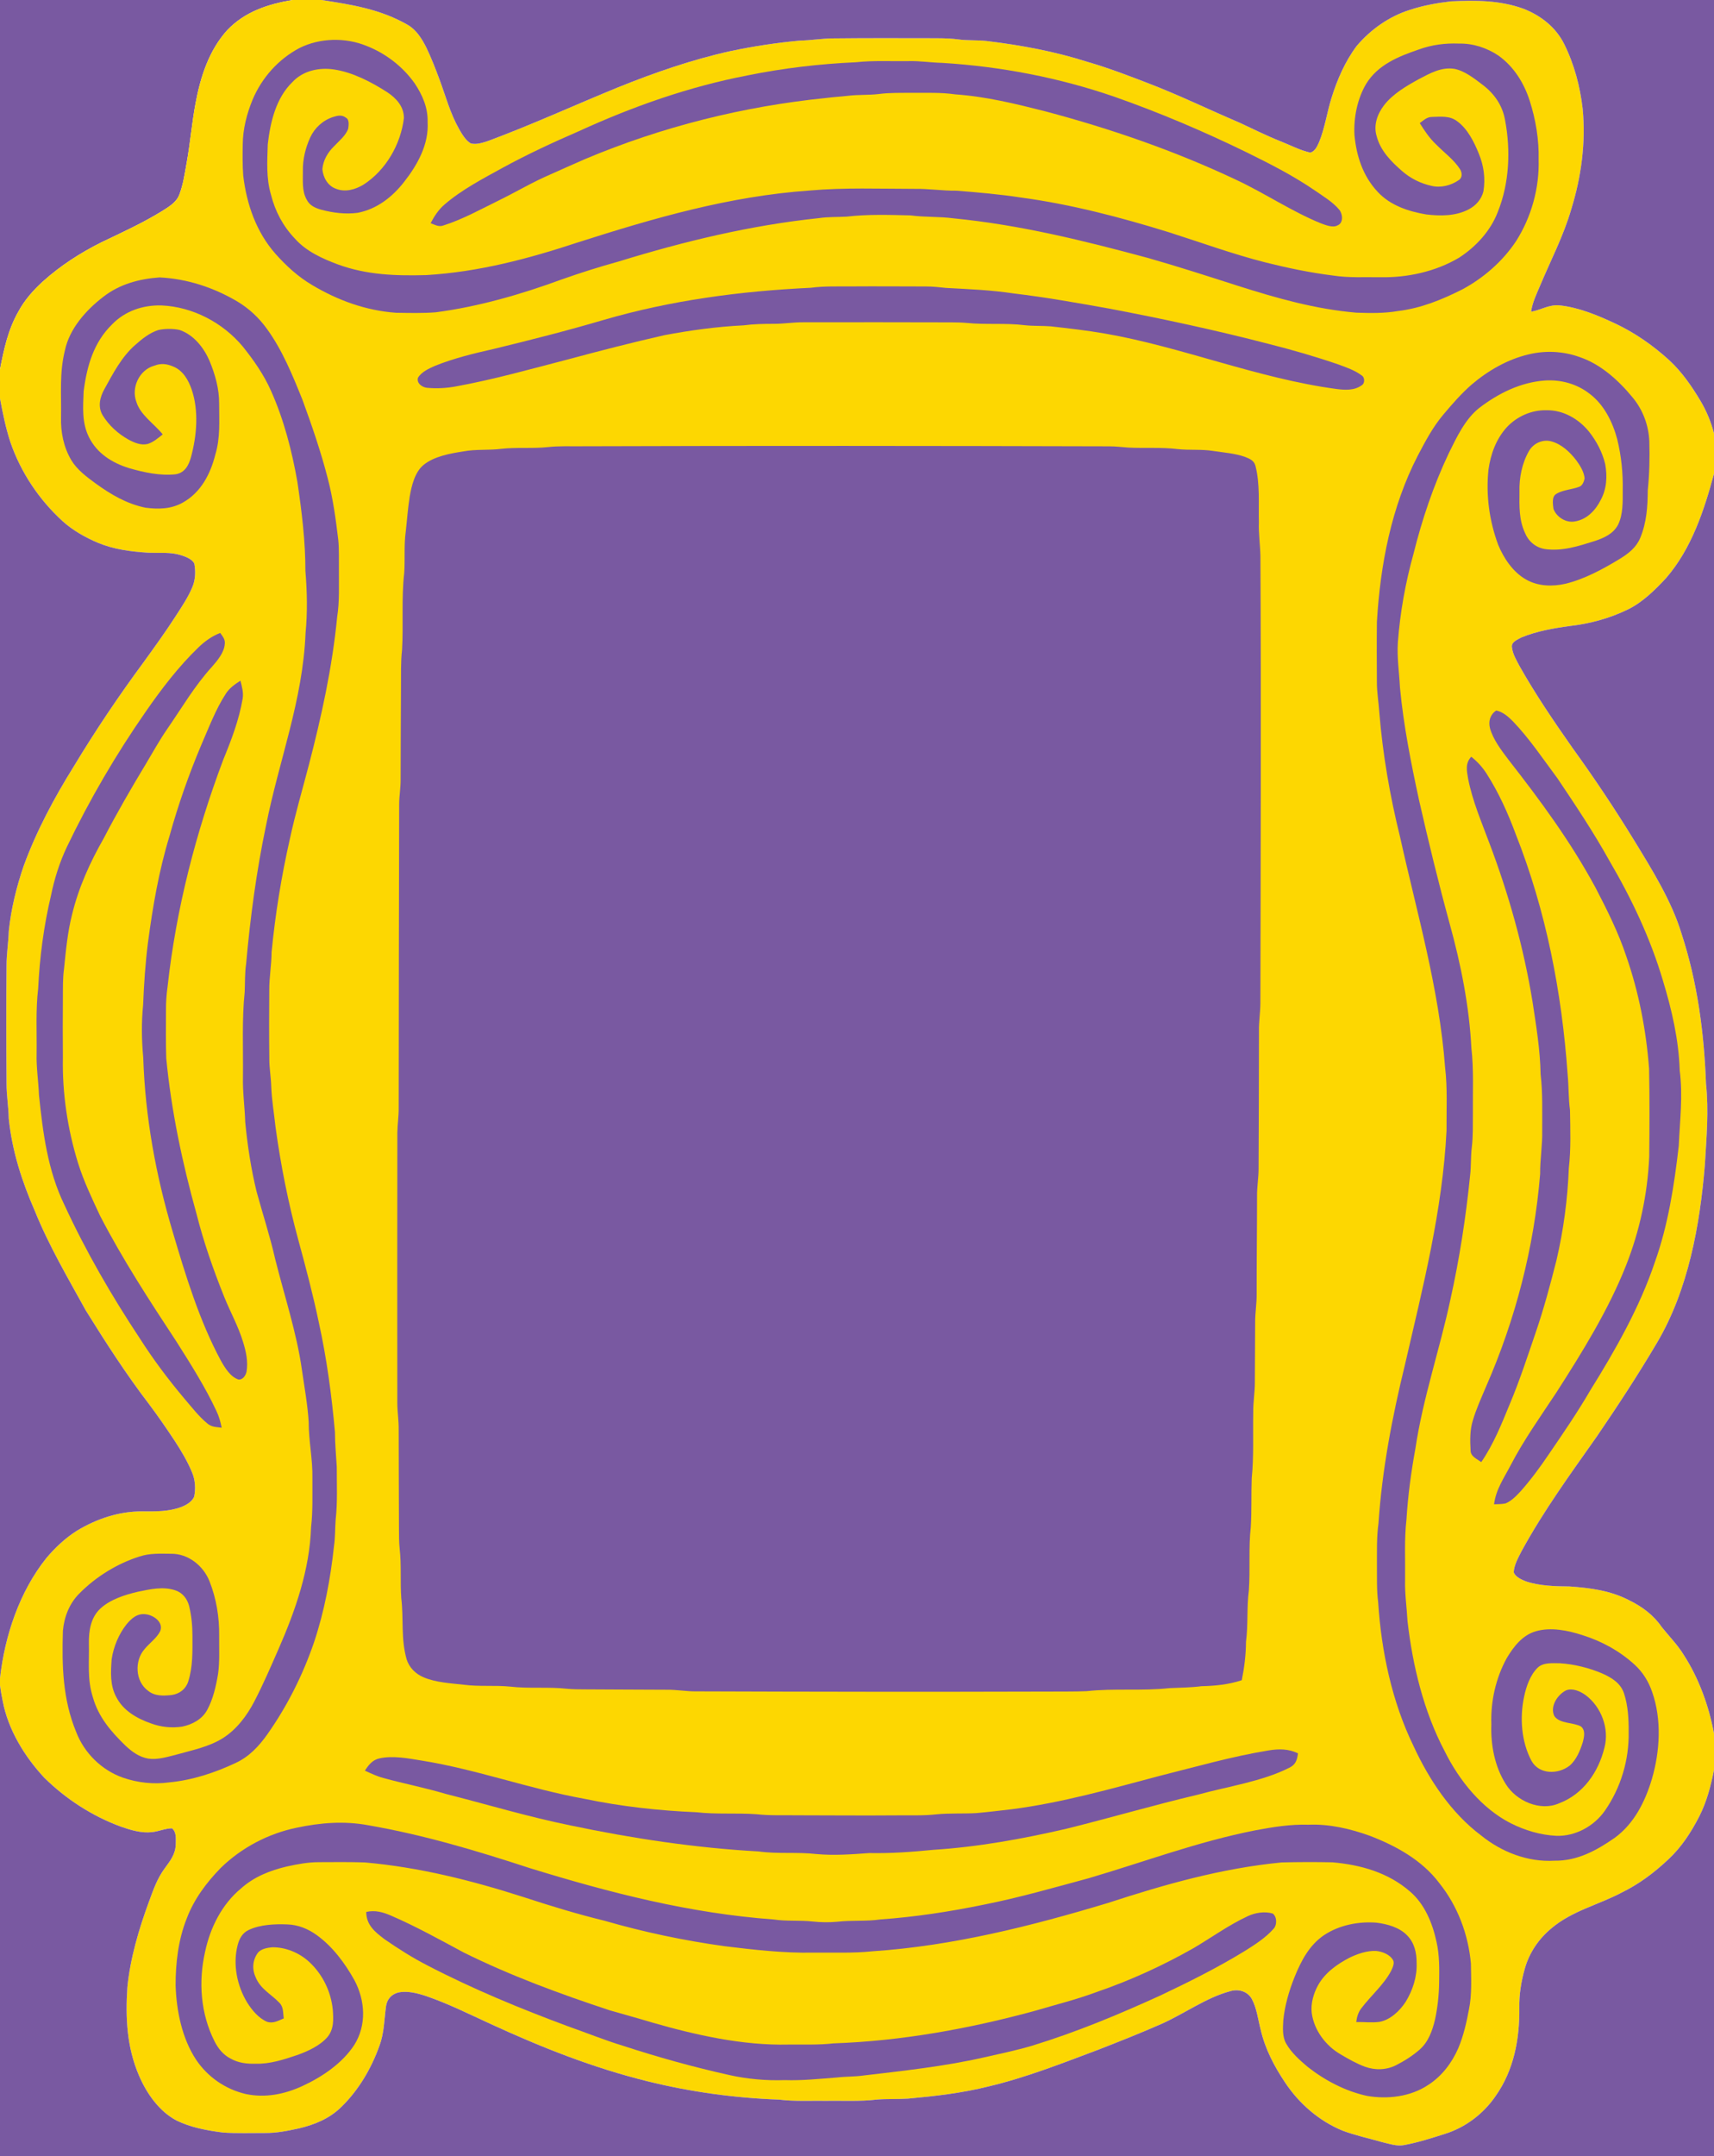 <?xml version="1.0" encoding="UTF-8" standalone="no"?>
<!DOCTYPE svg PUBLIC "-//W3C//DTD SVG 1.1//EN" "http://www.w3.org/Graphics/SVG/1.1/DTD/svg11.dtd">
<svg xmlns="http://www.w3.org/2000/svg" version="1.1" viewBox="0 0 913 1148" width="913.0pt" height="1148.0pt">
<path d="M 0.00 0.00 L 155.78 0.00 C 142.66 2.24 130.48 6.18 121.05 16.05 C 111.26 26.90 106.76 41.02 104.14 55.13 C 102.21 65.55 101.32 76.11 99.46 86.55 C 98.43 92.21 97.61 98.22 95.53 103.61 C 93.96 107.79 89.92 110.10 86.35 112.37 C 75.97 118.76 64.97 123.78 54.00 129.02 C 42.86 134.58 32.11 141.50 22.85 149.85 C 17.72 154.54 13.12 159.69 9.81 165.85 C 4.29 175.54 2.11 185.83 0.00 196.66 L 0.00 0.00 Z" fill="#7959A1" />
<path d="M 155.78 0.00 L 171.28 0.00 C 187.53 2.50 202.72 4.90 217.22 13.25 C 221.91 16.00 224.74 20.67 227.14 25.40 C 229.78 30.90 231.99 36.62 234.12 42.34 C 237.52 51.49 239.77 60.30 244.64 68.87 C 246.17 71.50 248.05 74.76 250.75 76.33 C 253.75 77.13 257.16 75.98 260.01 75.04 C 283.54 66.32 306.22 55.87 329.41 46.42 C 348.90 38.58 368.61 31.74 389.15 27.19 C 401.28 24.64 413.56 22.77 425.90 21.64 C 431.97 21.50 437.93 20.44 444.00 20.44 C 460.33 20.26 476.66 20.31 493.00 20.33 C 498.81 20.39 504.35 20.19 510.08 20.93 C 515.40 21.70 520.72 21.24 526.05 21.89 C 544.00 24.07 561.85 27.38 579.11 32.89 C 590.18 36.08 600.91 40.20 611.66 44.33 C 628.26 50.70 643.96 58.37 660.29 65.32 C 667.46 68.64 674.51 72.19 681.86 75.12 C 687.17 77.18 692.45 80.04 698.02 81.25 C 700.62 80.36 701.60 77.93 702.65 75.62 C 705.69 68.23 706.83 59.89 709.23 52.22 C 712.24 42.46 716.51 32.67 722.66 24.47 C 730.13 15.65 740.11 8.61 751.21 5.18 C 758.21 2.88 765.65 1.56 772.96 0.71 C 786.21 0.12 798.75 0.08 811.41 4.61 C 820.64 8.19 828.72 14.43 833.19 23.42 C 838.53 34.14 841.70 46.08 843.05 57.96 C 844.76 75.91 842.35 93.85 837.08 111.04 C 832.86 125.64 826.13 138.30 820.28 152.28 C 818.43 156.63 816.20 161.27 815.58 165.96 C 821.07 164.96 825.29 161.94 831.01 162.61 C 841.04 163.69 851.16 167.92 860.24 172.17 C 870.86 177.16 880.55 183.91 889.20 191.81 C 895.92 198.03 901.03 205.46 905.72 213.27 C 908.96 218.70 911.43 224.57 913.00 230.71 L 913.00 252.26 C 907.70 271.84 901.06 291.98 887.61 307.61 C 881.70 314.00 874.97 320.68 867.06 324.51 C 857.35 329.24 846.90 332.05 836.19 333.29 C 827.51 334.46 818.52 336.03 810.39 339.39 C 808.25 340.61 804.73 341.79 805.42 344.89 C 805.82 348.27 807.84 351.59 809.40 354.58 C 817.91 369.69 827.75 384.11 837.71 398.30 C 849.26 414.27 860.22 430.67 870.52 447.49 C 880.00 462.99 890.48 479.74 895.75 497.18 C 904.22 523.11 907.72 549.81 908.75 576.98 C 910.28 591.56 909.00 605.57 908.14 620.10 C 905.54 652.24 899.26 686.85 882.60 714.93 C 872.56 731.93 861.68 748.51 850.55 764.82 C 836.38 784.93 822.30 804.21 810.45 825.89 C 808.75 829.28 806.51 833.17 806.32 837.02 C 807.06 839.45 810.54 841.00 812.75 841.87 C 819.99 844.33 828.43 844.54 835.99 844.60 C 847.31 845.40 858.06 846.80 868.23 852.17 C 874.90 855.50 880.88 859.93 885.11 866.15 C 889.09 871.13 893.57 875.62 896.92 881.09 C 905.00 893.60 910.25 908.23 913.00 922.82 L 913.00 942.36 C 911.28 950.98 909.12 959.23 905.12 967.10 C 900.78 975.51 895.75 983.30 888.80 989.80 C 881.35 996.83 873.17 1003.02 863.93 1007.53 C 851.59 1014.08 837.41 1017.30 826.56 1026.48 C 819.76 1032.06 814.69 1039.44 812.27 1047.92 C 810.31 1054.76 809.17 1061.82 809.30 1068.95 C 809.50 1085.57 806.42 1102.11 796.67 1115.90 C 790.25 1125.33 780.57 1132.68 769.64 1136.06 C 762.45 1138.35 755.15 1140.71 747.70 1142.05 C 743.89 1142.74 739.57 1141.22 735.85 1140.35 C 728.94 1138.36 721.81 1136.86 715.09 1134.31 C 702.67 1129.22 691.95 1119.89 684.55 1108.74 C 678.73 1100.10 673.86 1090.74 671.51 1080.53 C 670.12 1075.22 669.42 1068.99 666.77 1064.17 C 664.47 1060.09 659.59 1058.76 655.26 1060.11 C 642.51 1063.48 630.62 1072.23 618.56 1077.56 C 607.56 1082.39 596.37 1086.83 585.18 1091.19 C 566.11 1098.34 546.51 1106.09 526.70 1110.77 C 512.48 1114.34 498.35 1115.93 483.80 1117.27 C 478.25 1117.65 472.55 1117.32 467.00 1117.79 C 458.13 1118.85 448.95 1118.33 440.00 1118.45 C 431.70 1118.35 423.17 1118.81 414.97 1117.81 C 391.39 1116.95 367.84 1113.73 344.93 1108.06 C 315.88 1100.89 288.53 1090.05 261.41 1077.57 C 249.97 1072.36 239.14 1066.87 227.18 1062.75 C 222.34 1061.15 217.17 1059.76 212.06 1060.80 C 208.38 1061.82 206.17 1064.40 205.62 1068.15 C 204.65 1075.31 204.68 1082.25 202.12 1089.13 C 197.83 1101.20 191.00 1112.82 181.76 1121.77 C 175.50 1127.94 167.63 1131.14 159.20 1133.14 C 153.11 1134.48 147.19 1135.65 140.94 1135.59 C 133.57 1135.56 126.15 1135.86 118.80 1135.34 C 110.48 1134.30 101.63 1132.68 94.05 1128.95 C 84.75 1124.07 78.06 1114.45 74.02 1104.98 C 67.52 1089.83 66.77 1074.19 67.84 1057.95 C 69.39 1042.47 73.99 1026.94 79.36 1012.37 C 81.67 1006.10 83.70 1000.14 87.72 994.70 C 90.67 990.67 93.50 987.12 93.61 981.85 C 93.60 978.93 94.13 975.48 91.62 973.38 C 88.08 973.41 84.58 975.02 81.04 975.40 C 75.42 976.05 69.75 974.35 64.48 972.53 C 49.19 966.92 35.16 957.85 23.57 946.43 C 13.09 935.18 4.30 920.85 1.43 905.60 C 0.85 902.85 0.38 900.09 0.00 897.31 L 0.00 893.51 C 2.52 870.89 10.33 847.47 24.66 829.52 C 29.30 824.02 34.68 818.95 40.75 815.06 C 51.45 808.57 63.41 804.54 76.02 804.62 C 83.19 804.68 89.84 804.80 96.69 802.25 C 99.32 801.21 102.21 799.51 103.42 796.83 C 104.25 792.70 104.03 788.10 102.41 784.17 C 100.00 778.20 96.60 772.53 93.09 767.14 C 88.71 760.53 84.24 754.01 79.47 747.66 C 67.24 731.70 56.30 714.71 45.69 697.64 C 36.01 680.11 26.02 663.16 18.49 644.54 C 11.62 628.84 6.44 612.70 4.66 595.59 C 4.55 589.30 3.46 583.12 3.48 576.84 C 3.33 555.92 3.29 534.99 3.48 514.07 C 3.46 507.90 4.48 501.84 4.67 495.68 C 5.90 483.89 8.76 472.22 12.60 461.02 C 19.38 442.48 28.88 424.74 39.31 408.01 C 50.85 388.89 63.32 370.37 76.59 352.41 C 82.35 344.44 88.14 336.43 93.47 328.18 C 96.65 323.23 100.12 318.15 102.39 312.72 C 104.11 308.79 104.27 304.16 103.49 299.99 C 102.28 297.68 99.03 296.42 96.67 295.67 C 90.71 293.77 85.09 294.51 78.96 294.26 C 69.81 293.66 60.94 292.59 52.39 289.08 C 45.60 286.23 38.88 282.47 33.39 277.52 C 20.81 266.04 11.10 251.56 5.54 235.44 C 3.06 227.87 1.45 219.98 0.00 212.16 L 0.00 196.66 C 2.11 185.83 4.29 175.54 9.81 165.85 C 13.12 159.69 17.72 154.54 22.85 149.85 C 32.11 141.50 42.86 134.58 54.00 129.02 C 64.97 123.78 75.97 118.76 86.35 112.37 C 89.92 110.10 93.96 107.79 95.53 103.61 C 97.61 98.22 98.43 92.21 99.46 86.55 C 101.32 76.11 102.21 65.55 104.14 55.13 C 106.76 41.02 111.26 26.90 121.05 16.05 C 130.48 6.18 142.66 2.24 155.78 0.00 Z" fill="#fdd701" />
<path d="M 171.28 0.00 L 913.00 0.00 L 913.00 230.71 C 911.43 224.57 908.96 218.70 905.72 213.27 C 901.03 205.46 895.92 198.03 889.20 191.81 C 880.55 183.91 870.86 177.16 860.24 172.17 C 851.16 167.92 841.04 163.69 831.01 162.61 C 825.29 161.94 821.07 164.96 815.58 165.96 C 816.20 161.27 818.43 156.63 820.28 152.28 C 826.13 138.30 832.86 125.64 837.08 111.04 C 842.35 93.85 844.76 75.91 843.05 57.96 C 841.70 46.08 838.53 34.14 833.19 23.42 C 828.72 14.43 820.64 8.19 811.41 4.61 C 798.75 0.08 786.21 0.12 772.96 0.71 C 765.65 1.56 758.21 2.88 751.21 5.18 C 740.11 8.61 730.13 15.65 722.66 24.47 C 716.51 32.67 712.24 42.46 709.23 52.22 C 706.83 59.89 705.69 68.23 702.65 75.62 C 701.60 77.93 700.62 80.36 698.02 81.25 C 692.45 80.04 687.17 77.18 681.86 75.12 C 674.51 72.19 667.46 68.64 660.29 65.32 C 643.96 58.37 628.26 50.70 611.66 44.33 C 600.91 40.20 590.18 36.08 579.11 32.89 C 561.85 27.38 544.00 24.07 526.05 21.89 C 520.72 21.24 515.40 21.70 510.08 20.93 C 504.35 20.19 498.81 20.39 493.00 20.33 C 476.66 20.31 460.33 20.26 444.00 20.44 C 437.93 20.44 431.97 21.50 425.90 21.64 C 413.56 22.77 401.28 24.64 389.15 27.19 C 368.61 31.74 348.90 38.58 329.41 46.42 C 306.22 55.87 283.54 66.32 260.01 75.04 C 257.16 75.98 253.75 77.13 250.75 76.33 C 248.05 74.76 246.17 71.50 244.64 68.87 C 239.77 60.30 237.52 51.49 234.12 42.34 C 231.99 36.62 229.78 30.90 227.14 25.40 C 224.74 20.67 221.91 16.00 217.22 13.25 C 202.72 4.90 187.53 2.50 171.28 0.00 Z" fill="#7959A1" />
<path d="M 195.15 24.40 C 205.39 28.38 214.52 35.39 220.88 44.37 C 225.03 50.56 227.99 57.39 227.78 64.98 C 228.48 76.91 222.32 87.88 215.17 96.95 C 208.91 104.97 200.67 111.36 190.50 113.30 C 184.06 114.17 177.25 113.31 171.01 111.62 C 167.81 110.69 164.91 109.42 163.36 106.26 C 160.71 101.54 161.42 96.16 161.33 90.95 C 161.23 84.81 162.70 78.79 165.23 73.22 C 167.60 68.06 171.99 64.05 177.41 62.30 C 179.79 61.53 182.08 60.99 184.24 62.65 C 186.19 63.64 185.73 66.69 185.48 68.49 C 184.26 72.13 180.51 75.13 177.93 77.88 C 174.58 81.16 172.15 85.28 171.72 90.01 C 172.09 94.45 174.56 98.95 178.96 100.49 C 183.86 102.47 189.24 100.94 193.58 98.33 C 205.52 90.66 213.48 76.86 215.15 62.86 C 215.17 56.70 211.09 52.29 206.24 49.07 C 197.76 43.64 187.93 38.49 177.88 36.98 C 169.90 35.81 161.38 37.64 155.74 43.72 C 146.96 52.22 143.98 65.08 142.63 76.79 C 142.35 86.00 141.74 94.86 144.34 103.64 C 146.55 112.50 150.78 120.43 157.09 127.05 C 163.14 133.83 171.65 137.67 180.01 140.79 C 195.46 146.43 210.93 146.90 227.16 146.45 C 255.19 144.75 281.52 137.74 308.05 128.98 C 348.56 116.04 388.52 104.44 431.17 101.44 C 449.67 99.78 468.43 100.53 487.00 100.54 C 494.52 100.39 501.91 101.61 509.43 101.52 C 520.93 102.43 532.40 103.40 543.81 105.16 C 570.38 108.72 596.83 115.67 622.41 123.58 C 639.72 129.08 656.59 135.28 674.22 139.75 C 686.04 142.70 698.07 145.21 710.17 146.70 C 718.26 147.97 726.80 147.48 735.00 147.58 C 749.50 147.93 764.70 144.63 777.24 137.17 C 786.17 131.40 794.01 122.89 797.82 112.87 C 804.01 97.57 804.76 79.94 801.69 63.85 C 800.31 56.13 796.02 49.92 789.85 45.23 C 785.45 41.87 780.31 37.79 774.79 36.67 C 767.82 35.54 761.76 39.01 755.82 42.11 C 749.25 45.71 741.82 50.03 737.22 56.06 C 733.69 60.67 731.53 66.63 733.28 72.41 C 735.27 80.20 741.00 85.99 746.88 91.10 C 751.36 95.01 756.73 97.68 762.53 98.95 C 767.44 100.14 772.92 98.75 777.01 95.91 C 779.08 94.61 778.88 91.91 777.70 90.07 C 774.58 85.11 769.15 81.16 765.04 76.96 C 761.48 73.63 758.84 69.65 756.26 65.54 C 758.44 63.99 760.05 62.24 762.92 62.25 C 767.58 62.13 772.29 61.55 776.19 64.55 C 781.70 68.52 785.25 75.63 787.72 81.80 C 790.37 88.16 791.32 95.06 790.18 101.88 C 789.13 106.15 786.09 109.55 782.22 111.52 C 775.38 115.10 767.13 115.06 759.66 114.16 C 750.18 112.56 740.46 109.34 733.79 102.07 C 725.97 93.72 722.51 83.03 721.48 71.82 C 721.00 62.66 723.00 52.65 727.68 44.70 C 733.99 34.40 744.95 30.05 755.86 26.31 C 762.82 23.83 769.67 22.93 777.04 23.20 C 784.57 23.02 791.94 25.43 798.17 29.59 C 806.40 35.50 811.75 44.10 814.83 53.64 C 818.05 63.72 819.84 74.39 819.58 84.99 C 820.03 100.11 815.71 115.58 807.59 128.35 C 800.44 139.15 790.15 148.11 778.73 154.17 C 767.85 159.64 756.88 164.11 744.69 165.59 C 737.30 166.86 730.03 166.72 722.56 166.47 C 700.67 164.60 680.25 158.79 659.40 152.17 C 643.43 147.05 627.50 141.89 611.37 137.30 C 576.99 128.04 543.39 119.73 507.83 116.23 C 500.24 115.22 492.61 115.70 485.00 114.67 C 473.70 114.41 462.25 114.01 451.00 115.33 C 446.03 115.61 441.10 115.40 436.15 116.13 C 399.61 119.97 364.40 128.49 329.35 139.28 C 319.17 142.08 309.14 145.27 299.19 148.78 C 277.55 156.71 254.95 163.28 232.05 166.27 C 225.05 166.82 217.97 166.61 210.95 166.52 C 194.96 165.36 179.97 159.93 166.27 151.76 C 158.91 147.44 152.42 141.52 146.77 135.16 C 136.49 123.53 131.35 108.69 129.56 93.46 C 129.15 87.98 129.21 82.46 129.30 76.97 C 129.35 68.78 131.46 60.52 134.58 52.99 C 139.52 41.33 148.33 31.47 159.54 25.56 C 170.43 20.14 183.91 19.85 195.15 24.40 Z" fill="#7959A1" />
<path d="M 455.99 33.14 C 465.24 32.13 474.69 32.69 484.00 32.54 C 489.99 32.37 495.86 33.35 501.83 33.47 C 533.04 35.39 563.97 41.29 593.54 51.48 C 617.58 59.92 641.05 69.89 663.94 81.05 C 676.50 87.23 688.77 93.46 700.35 101.38 C 704.79 104.49 709.97 107.51 713.44 111.72 C 715.24 113.95 715.71 118.71 712.50 119.99 C 709.99 121.41 706.12 119.83 703.63 118.91 C 688.21 112.67 673.44 102.69 658.32 95.66 C 625.78 80.30 591.46 68.46 556.70 59.25 C 540.81 55.23 525.27 51.39 508.84 50.24 C 501.22 49.15 493.66 49.47 486.00 49.43 C 479.91 49.47 474.01 49.29 467.96 50.07 C 462.63 50.70 457.31 50.32 451.98 50.97 C 448.02 51.43 444.05 51.65 440.11 52.16 C 395.99 56.60 352.57 67.46 311.69 84.67 C 305.34 87.39 299.07 90.29 292.74 93.06 C 283.62 97.00 275.04 102.11 266.09 106.51 C 256.40 111.24 246.64 116.71 236.35 119.99 C 233.70 121.00 231.83 119.71 229.39 118.82 C 231.38 115.02 233.64 111.51 236.96 108.74 C 245.96 100.99 257.24 95.11 267.60 89.41 C 280.83 82.19 294.47 75.85 308.29 69.87 C 337.03 56.71 367.08 46.12 398.17 40.15 C 417.20 36.28 436.59 34.00 455.99 33.14 Z" fill="#7959A1" />
<path d="M 84.99 147.69 C 99.70 148.41 113.85 153.07 126.49 160.55 C 132.65 164.25 137.97 169.21 142.15 175.05 C 150.38 186.31 155.92 199.96 161.12 212.87 C 166.13 226.53 170.88 240.35 174.52 254.45 C 177.39 265.33 178.85 276.29 180.19 287.44 C 180.69 292.59 180.47 297.83 180.53 303.00 C 180.46 311.59 180.93 320.00 179.59 328.53 C 176.98 355.35 171.23 381.52 164.44 407.55 C 161.04 420.63 157.27 433.31 154.43 446.53 C 149.91 466.46 146.62 486.65 144.66 507.00 C 144.63 513.73 143.40 520.34 143.43 527.06 C 143.34 539.32 143.31 551.59 143.46 563.84 C 143.45 568.70 144.34 573.45 144.48 578.30 C 144.73 585.56 146.00 592.82 146.77 600.04 C 149.53 620.29 153.53 640.33 158.88 660.05 C 162.87 674.65 166.74 689.28 169.84 704.11 C 174.06 723.30 176.67 742.87 178.42 762.43 C 178.43 768.66 179.03 774.79 179.39 780.99 C 179.36 790.30 179.85 799.75 178.80 809.00 C 178.43 813.69 178.62 818.35 177.92 823.02 C 176.06 840.42 172.83 857.70 167.28 874.32 C 161.33 891.71 152.98 908.37 142.37 923.38 C 137.91 929.69 132.70 935.23 125.59 938.54 C 114.45 943.79 102.36 947.78 90.05 948.92 C 81.84 950.05 73.35 949.11 65.53 946.42 C 54.18 942.45 44.90 933.32 40.59 922.11 C 33.37 904.65 32.95 886.87 33.50 868.26 C 34.18 860.81 36.93 853.65 42.31 848.32 C 51.01 839.47 62.49 832.38 74.34 828.66 C 79.80 826.84 85.34 827.16 91.08 827.20 C 100.27 827.10 108.30 833.53 111.61 841.88 C 115.25 851.03 116.89 861.13 116.74 870.95 C 116.67 877.67 117.10 884.57 116.15 891.23 C 115.05 897.68 113.54 904.54 110.38 910.32 C 107.70 915.34 102.39 918.13 97.00 919.24 C 91.43 920.07 85.82 919.49 80.53 917.56 C 73.05 914.95 65.70 910.82 61.96 903.52 C 58.56 897.31 58.97 890.20 59.48 883.34 C 60.47 876.67 63.28 869.93 67.50 864.64 C 70.18 861.47 73.21 858.82 77.67 859.42 C 81.76 859.87 87.18 863.59 85.37 868.34 C 83.60 872.03 79.57 874.80 76.98 877.99 C 71.55 884.18 71.99 895.14 78.87 900.15 C 82.46 903.09 87.11 902.88 91.46 902.40 C 95.57 901.82 98.94 899.29 100.24 895.29 C 102.80 887.23 102.51 879.30 102.51 871.00 C 102.53 865.71 102.01 860.36 100.79 855.21 C 99.84 851.32 97.33 847.96 93.42 846.69 C 86.99 844.46 79.89 846.09 73.42 847.43 C 66.56 849.03 58.66 851.52 53.42 856.42 C 48.32 861.17 47.24 868.32 47.35 874.96 C 47.60 884.98 46.37 893.84 49.45 903.53 C 52.40 914.08 59.06 921.80 66.74 929.27 C 70.31 932.61 74.04 935.40 78.99 936.26 C 83.82 937.01 89.30 935.32 94.00 934.13 C 102.45 931.74 111.09 930.10 118.64 925.41 C 126.03 920.75 131.46 913.51 135.46 905.85 C 140.19 896.75 144.27 887.29 148.38 877.89 C 157.35 857.45 164.98 835.53 165.70 813.03 C 166.71 804.35 166.35 795.71 166.41 787.00 C 166.62 776.89 164.39 767.09 164.43 756.97 C 163.83 747.70 162.16 738.46 160.82 729.27 C 158.03 709.44 151.42 689.71 146.53 670.09 C 143.79 658.02 139.93 646.30 136.67 634.38 C 133.72 622.28 131.83 609.83 130.63 597.45 C 130.38 589.28 129.19 581.24 129.42 573.04 C 129.58 558.06 128.80 542.87 130.35 527.98 C 130.56 522.97 130.37 518.02 131.11 513.04 C 133.31 488.42 136.60 463.82 141.68 439.61 C 148.61 404.69 161.29 373.14 162.76 337.03 C 163.83 326.07 163.61 314.94 162.68 303.98 C 162.71 288.11 160.72 272.23 158.41 256.54 C 155.51 240.05 151.22 223.40 144.36 208.08 C 140.62 199.58 135.10 191.68 129.30 184.46 C 118.72 171.78 102.59 163.31 86.02 162.61 C 76.19 162.34 66.60 165.55 59.70 172.70 C 49.79 182.39 46.26 195.02 44.55 208.40 C 44.23 216.78 43.54 224.95 47.34 232.66 C 51.63 241.37 59.72 246.45 68.76 249.23 C 76.60 251.50 85.43 253.42 93.60 252.49 C 98.46 251.70 100.53 247.72 101.73 243.40 C 104.83 232.00 105.97 218.68 102.09 207.35 C 100.36 202.34 97.47 197.24 92.32 195.16 C 88.79 193.65 85.75 193.29 82.10 194.71 C 74.20 196.94 69.79 206.36 72.63 213.93 C 74.76 220.97 82.06 225.50 86.68 231.27 C 84.26 233.18 81.67 235.45 78.66 236.36 C 75.01 237.24 71.53 235.67 68.37 233.99 C 62.86 230.90 57.92 226.42 54.63 221.00 C 52.00 216.48 53.22 211.44 55.63 207.13 C 60.14 198.92 64.83 189.93 71.94 183.73 C 75.51 180.54 79.70 177.17 84.32 175.71 C 87.65 174.94 92.33 174.90 95.66 175.67 C 103.11 178.20 108.52 185.00 111.56 192.01 C 114.56 199.17 116.82 207.14 116.73 214.95 C 116.73 224.22 117.42 232.95 114.71 241.97 C 112.09 252.38 107.03 262.16 97.37 267.57 C 91.16 271.06 84.40 271.19 77.50 270.29 C 67.46 268.24 59.07 263.26 50.88 257.34 C 46.15 253.88 41.04 250.08 37.98 244.98 C 33.88 238.04 32.28 230.06 32.51 222.04 C 32.74 209.69 31.58 198.61 34.57 186.58 C 36.99 174.98 45.85 165.06 55.01 158.04 C 63.70 151.26 74.15 148.47 84.99 147.69 Z" fill="#7959A1" />
<path d="M 431.96 153.20 C 439.34 152.21 446.58 152.57 454.00 152.48 C 467.00 152.39 480.00 152.50 493.00 152.51 C 496.70 152.48 500.33 152.91 504.00 153.29 C 515.95 153.93 528.05 154.42 539.88 156.22 C 556.98 158.25 573.91 161.28 590.86 164.30 C 619.40 169.71 647.79 175.83 675.91 183.13 C 688.39 186.28 700.79 189.86 712.96 194.05 C 717.11 195.58 721.71 197.14 725.26 199.83 C 727.10 200.81 727.12 204.24 725.25 205.18 C 721.45 207.96 716.42 207.66 711.99 207.11 C 669.96 201.49 629.23 184.60 588.56 177.58 C 579.00 175.92 569.33 174.84 559.69 173.74 C 555.12 173.38 550.57 173.64 546.00 173.15 C 535.79 171.86 525.18 172.97 515.00 171.93 C 512.34 171.69 509.67 171.64 507.00 171.62 C 480.67 171.55 454.33 171.53 427.99 171.58 C 422.63 171.52 417.36 172.45 412.00 172.40 C 406.66 172.41 401.36 172.51 396.05 173.21 C 381.90 173.89 367.71 175.85 353.79 178.47 C 336.57 182.38 319.45 186.79 302.40 191.38 C 282.72 196.48 262.79 202.10 242.82 205.73 C 237.79 206.67 232.50 206.94 227.41 206.46 C 224.85 206.18 221.84 204.05 222.63 201.15 C 224.43 198.03 228.55 196.16 231.74 194.76 C 241.63 190.78 252.44 188.13 262.83 185.81 C 282.44 181.04 302.00 176.09 321.37 170.38 C 357.38 159.86 394.56 154.96 431.96 153.20 Z" fill="#7959A1" />
<path d="M 841.40 190.09 C 852.64 193.86 862.18 202.53 869.60 211.55 C 875.12 218.14 878.22 226.49 878.55 235.07 C 878.79 243.74 878.62 252.35 877.72 260.98 C 877.66 269.75 877.13 278.04 873.76 286.25 C 871.67 291.38 867.64 294.52 863.09 297.37 C 854.12 302.83 844.19 308.27 833.95 310.77 C 826.96 312.37 819.21 312.18 812.87 308.51 C 805.98 304.67 800.96 297.16 798.02 290.00 C 793.31 277.26 791.43 263.55 792.87 250.02 C 794.03 241.79 796.91 233.79 802.54 227.56 C 807.98 221.67 815.86 218.19 823.90 218.41 C 832.73 218.30 840.85 222.99 846.34 229.71 C 850.37 234.77 853.55 240.75 855.04 247.07 C 856.23 253.58 855.87 260.25 852.67 266.16 C 849.90 271.72 845.23 276.59 838.87 277.61 C 834.17 278.51 829.06 275.26 827.48 270.88 C 827.19 268.44 826.44 264.26 829.10 262.89 C 832.63 260.72 837.67 260.62 841.45 259.06 C 843.01 258.36 843.74 256.29 844.08 254.74 C 843.82 251.30 841.69 247.85 839.68 245.12 C 836.37 240.77 831.90 236.54 826.53 235.03 C 821.92 233.64 816.76 235.98 814.44 240.13 C 810.70 246.60 809.16 254.53 809.38 261.95 C 809.32 269.55 809.06 276.61 812.31 283.70 C 814.18 288.25 817.96 291.44 822.83 292.30 C 832.16 293.63 840.78 290.76 849.58 288.00 C 854.51 286.37 859.42 284.15 861.93 279.30 C 864.59 273.91 864.40 266.86 864.38 261.00 C 864.57 251.91 863.62 242.71 861.46 233.88 C 859.05 224.75 854.39 215.29 846.62 209.55 C 839.92 204.34 831.39 202.02 822.96 202.58 C 809.92 203.53 798.20 209.36 787.95 217.18 C 780.40 223.15 775.88 232.87 771.70 241.35 C 763.58 258.45 757.47 276.59 752.90 294.95 C 748.62 310.32 745.81 326.06 744.60 341.96 C 744.08 350.07 745.32 357.95 745.72 366.01 C 747.64 386.33 751.60 406.15 755.90 426.07 C 760.91 448.07 766.24 469.99 772.19 491.75 C 778.16 513.26 782.63 535.67 783.77 557.99 C 785.08 569.55 784.46 581.36 784.57 592.99 C 784.51 599.07 784.71 604.91 783.97 610.96 C 783.37 615.98 783.69 621.00 783.06 626.01 C 780.83 648.07 777.45 670.05 772.62 691.70 C 767.01 718.12 757.90 744.51 753.95 771.17 C 751.67 783.65 749.95 796.33 749.18 809.00 C 747.97 819.57 748.61 830.37 748.46 841.00 C 748.24 848.41 749.34 855.66 749.74 863.03 C 752.46 886.74 758.36 911.19 769.57 932.38 C 777.17 947.75 789.27 962.83 804.78 970.70 C 812.36 974.49 820.50 976.93 828.99 977.37 C 839.14 977.70 849.03 972.29 854.83 964.06 C 863.35 951.87 867.85 936.87 867.54 922.00 C 867.60 915.23 867.20 907.92 865.04 901.46 C 863.18 896.00 858.51 893.19 853.52 890.96 C 846.58 887.97 838.59 885.99 831.05 885.50 C 827.13 885.49 821.97 884.92 818.96 887.96 C 815.06 891.85 813.00 897.85 811.88 903.13 C 809.45 914.31 810.33 927.34 815.83 937.52 C 819.93 944.86 830.11 944.72 836.12 939.98 C 839.68 936.97 841.72 931.92 843.09 927.58 C 843.82 924.85 844.67 921.19 842.11 919.13 C 838.08 916.91 830.80 917.77 827.95 913.61 C 825.46 908.53 829.64 902.17 834.26 899.90 C 837.71 898.59 841.76 900.41 844.58 902.44 C 852.96 908.67 857.36 920.31 854.63 930.48 C 851.46 943.45 843.31 955.23 830.47 960.06 C 820.41 964.51 807.65 958.82 802.12 949.86 C 796.18 940.61 793.99 928.87 794.40 918.00 C 793.97 905.88 796.74 893.37 802.62 882.74 C 806.27 876.61 810.99 870.49 818.16 868.44 C 826.15 866.16 835.20 868.01 842.92 870.53 C 853.18 873.73 862.72 878.96 870.67 886.21 C 875.07 890.22 878.20 895.27 880.09 900.89 C 885.20 915.44 884.22 932.34 879.95 946.99 C 876.40 959.00 870.52 970.82 860.19 978.38 C 850.46 985.15 840.19 990.81 827.97 990.61 C 813.82 991.44 799.85 986.01 788.95 977.18 C 773.01 965.24 761.23 947.52 752.97 929.61 C 741.46 906.01 735.79 879.12 734.11 853.04 C 733.28 846.64 733.52 840.42 733.46 834.00 C 733.51 826.30 733.22 818.72 734.27 811.07 C 736.21 782.28 741.58 754.40 748.41 726.42 C 757.95 685.13 768.40 644.40 770.52 602.00 C 770.44 590.76 771.09 579.33 769.75 568.16 C 766.60 526.24 754.76 486.14 745.77 445.57 C 740.39 423.83 736.53 401.61 734.72 379.28 C 734.37 373.83 733.39 368.51 733.43 363.03 C 733.36 352.36 733.30 341.68 733.44 331.01 C 735.27 300.50 741.09 269.97 755.21 242.60 C 759.27 234.91 763.13 227.49 768.76 220.80 C 773.47 215.21 778.32 209.61 783.83 204.80 C 792.53 197.37 803.05 191.28 814.26 188.67 C 823.21 186.48 832.73 186.97 841.40 190.09 Z" fill="#7959A1" />
<path d="M 0.00 212.16 C 1.45 219.98 3.06 227.87 5.54 235.44 C 11.10 251.56 20.81 266.04 33.39 277.52 C 38.88 282.47 45.60 286.23 52.39 289.08 C 60.94 292.59 69.81 293.66 78.96 294.26 C 85.09 294.51 90.71 293.77 96.67 295.67 C 99.03 296.42 102.28 297.68 103.49 299.99 C 104.27 304.16 104.11 308.79 102.39 312.72 C 100.12 318.15 96.65 323.23 93.47 328.18 C 88.14 336.43 82.35 344.44 76.59 352.41 C 63.32 370.37 50.85 388.89 39.31 408.01 C 28.88 424.74 19.38 442.48 12.60 461.02 C 8.76 472.22 5.90 483.89 4.67 495.68 C 4.48 501.84 3.46 507.90 3.48 514.07 C 3.29 534.99 3.33 555.92 3.48 576.84 C 3.46 583.12 4.55 589.30 4.66 595.59 C 6.44 612.70 11.62 628.84 18.49 644.54 C 26.02 663.16 36.01 680.11 45.69 697.64 C 56.30 714.71 67.24 731.70 79.47 747.66 C 84.24 754.01 88.71 760.53 93.09 767.14 C 96.60 772.53 100.00 778.20 102.41 784.17 C 104.03 788.10 104.25 792.70 103.42 796.83 C 102.21 799.51 99.32 801.21 96.69 802.25 C 89.84 804.80 83.19 804.68 76.02 804.62 C 63.41 804.54 51.45 808.57 40.75 815.06 C 34.68 818.95 29.30 824.02 24.66 829.52 C 10.33 847.47 2.52 870.89 0.00 893.51 L 0.00 212.16 Z" fill="#7959A1" />
<path d="M 591.01 237.62 C 594.36 237.62 597.66 238.04 600.99 238.28 C 609.58 238.73 618.59 238.04 627.12 239.07 C 633.57 239.79 639.81 239.06 646.24 240.08 C 651.79 240.92 657.73 241.35 663.05 243.19 C 665.51 244.16 667.99 245.10 668.72 247.93 C 671.21 257.39 670.35 268.24 670.58 278.00 C 670.36 284.04 671.25 289.97 671.39 295.99 C 671.81 375.33 671.54 454.67 671.37 534.01 C 671.35 539.02 670.51 543.97 670.62 549.00 C 670.62 573.33 670.51 597.67 670.41 622.01 C 670.44 627.03 669.50 631.96 669.59 636.99 C 669.59 654.33 669.35 671.67 669.38 689.01 C 669.44 694.03 668.55 698.97 668.59 703.99 C 668.55 714.67 668.45 725.34 668.43 736.01 C 668.44 741.37 667.47 746.63 667.56 751.99 C 667.34 763.66 667.93 775.46 666.76 787.03 C 666.44 795.64 666.78 804.29 666.27 812.90 C 664.98 824.07 666.03 835.56 665.23 846.79 C 664.03 855.85 664.91 864.95 663.71 874.04 C 663.65 881.11 662.85 887.61 661.46 894.53 C 654.42 896.83 647.38 897.55 640.02 897.71 C 634.35 898.45 628.72 898.48 623.02 898.73 C 608.38 900.36 593.40 898.73 578.80 900.36 C 571.54 900.66 564.26 900.51 557.00 900.58 C 494.99 900.77 432.98 900.68 370.97 900.46 C 365.62 900.55 360.38 899.50 355.04 899.60 C 340.69 899.61 326.34 899.41 312.00 899.40 C 308.64 899.39 305.32 899.39 301.98 899.07 C 291.98 897.97 281.61 899.10 271.64 897.92 C 263.51 897.12 255.20 898.02 246.96 896.92 C 240.08 896.15 232.23 895.74 225.80 893.04 C 221.50 891.29 218.00 887.88 216.60 883.40 C 213.46 872.27 215.09 862.04 213.75 850.90 C 213.11 842.19 213.90 833.31 212.90 824.65 C 212.52 821.09 212.53 817.57 212.52 814.00 C 212.47 796.33 212.37 778.66 212.37 761.00 C 212.44 756.31 211.65 751.69 211.64 747.01 C 211.62 698.99 211.58 651.01 211.66 602.99 C 211.72 598.65 212.41 594.36 212.37 590.00 C 212.40 535.99 212.50 482.00 212.62 427.99 C 212.66 423.64 213.45 419.36 213.41 415.01 C 213.43 398.67 213.51 382.33 213.59 366.00 C 213.66 359.30 213.40 352.68 214.16 346.01 C 214.95 332.40 213.76 318.54 215.32 305.01 C 215.81 297.57 215.13 290.30 216.12 283.08 C 216.83 276.86 217.24 270.58 218.24 264.40 C 219.21 258.74 220.92 251.40 225.56 247.57 C 231.19 242.93 239.77 241.43 246.80 240.33 C 253.53 239.05 260.23 239.81 267.00 238.95 C 275.27 238.03 283.77 238.91 291.96 238.01 C 297.54 237.39 303.37 237.64 309.00 237.59 C 403.00 237.28 497.01 237.36 591.01 237.62 Z" fill="#7959A1" />
<path d="M 913.00 252.26 L 913.00 922.82 C 910.25 908.23 905.00 893.60 896.92 881.09 C 893.57 875.62 889.09 871.13 885.11 866.15 C 880.88 859.93 874.90 855.50 868.23 852.17 C 858.06 846.80 847.31 845.40 835.99 844.60 C 828.43 844.54 819.99 844.33 812.75 841.87 C 810.54 841.00 807.06 839.45 806.32 837.02 C 806.51 833.17 808.75 829.28 810.45 825.89 C 822.30 804.21 836.38 784.93 850.55 764.82 C 861.68 748.51 872.56 731.93 882.60 714.93 C 899.26 686.85 905.54 652.24 908.14 620.10 C 909.00 605.57 910.28 591.56 908.75 576.98 C 907.72 549.81 904.22 523.11 895.75 497.18 C 890.48 479.74 880.00 462.99 870.52 447.49 C 860.22 430.67 849.26 414.27 837.71 398.30 C 827.75 384.11 817.91 369.69 809.40 354.58 C 807.84 351.59 805.82 348.27 805.42 344.89 C 804.73 341.79 808.25 340.61 810.39 339.39 C 818.52 336.03 827.51 334.46 836.19 333.29 C 846.90 332.05 857.35 329.24 867.06 324.51 C 874.97 320.68 881.70 314.00 887.61 307.61 C 901.06 291.98 907.70 271.84 913.00 252.26 Z" fill="#7959A1" />
<path d="M 117.30 336.97 C 118.63 338.86 120.03 340.36 119.73 342.85 C 119.42 347.40 115.83 351.64 112.95 354.94 C 103.71 365.07 96.98 376.67 89.13 388.03 C 84.99 394.01 81.50 400.35 77.77 406.59 C 69.93 419.58 62.32 432.70 55.32 446.18 C 48.00 459.02 41.91 472.36 38.41 486.78 C 35.99 496.32 35.11 505.89 34.12 515.64 C 33.39 520.78 33.55 525.84 33.50 531.00 C 33.42 541.67 33.40 552.33 33.50 563.00 C 33.13 581.95 35.96 601.05 41.56 619.15 C 44.55 628.79 49.02 638.08 53.28 647.21 C 65.33 670.52 79.59 692.37 94.00 714.27 C 101.55 726.18 109.32 738.44 115.29 751.21 C 116.66 754.04 117.48 757.03 118.09 760.10 C 115.24 759.70 112.70 759.82 110.42 757.82 C 105.83 754.04 102.10 749.12 98.23 744.62 C 89.60 734.39 81.62 723.74 74.41 712.45 C 59.38 689.75 45.75 666.25 34.33 641.51 C 25.37 623.09 22.87 603.14 20.76 583.00 C 20.49 575.63 19.30 568.39 19.50 561.00 C 19.66 549.47 18.96 537.74 20.33 526.28 C 21.13 509.62 23.30 493.05 27.15 476.81 C 28.99 467.83 31.72 459.13 35.65 450.85 C 47.69 425.75 61.77 401.66 77.67 378.82 C 85.99 366.80 95.16 354.82 105.70 344.67 C 109.09 341.41 112.89 338.68 117.30 336.97 Z" fill="#7959A1" />
<path d="M 128.08 362.39 C 128.87 365.62 129.79 368.59 129.26 371.96 C 127.30 383.36 123.28 393.85 118.91 404.49 C 104.24 443.52 93.83 483.81 89.26 525.30 C 88.66 529.55 88.38 533.67 88.41 537.96 C 88.41 546.46 88.26 554.97 88.56 563.46 C 91.27 591.57 97.12 619.12 104.69 646.30 C 108.48 661.30 113.60 675.87 119.34 690.22 C 122.71 698.63 126.91 705.95 129.50 714.53 C 131.08 719.62 132.22 724.87 131.34 730.21 C 130.94 732.20 129.35 734.69 127.04 734.44 C 122.74 733.09 119.73 728.08 117.64 724.36 C 106.21 703.15 98.84 678.97 92.03 655.92 C 82.98 625.64 77.33 594.64 76.30 563.03 C 75.43 553.69 75.30 544.31 76.24 534.97 C 76.67 523.93 77.42 512.85 78.81 501.89 C 81.37 482.66 84.61 463.65 90.30 445.07 C 94.87 428.59 100.54 412.42 107.19 396.67 C 111.16 387.60 114.88 377.61 120.30 369.31 C 122.26 366.25 125.08 364.33 128.08 362.39 Z" fill="#7959A1" />
<path d="M 796.99 378.27 C 800.57 378.99 803.44 381.57 805.94 384.08 C 814.69 393.21 822.02 404.19 829.64 414.41 C 839.32 428.84 848.79 442.98 857.23 458.16 C 869.07 478.36 879.09 499.44 885.76 521.93 C 890.54 537.71 894.21 553.41 894.74 569.97 C 896.50 583.53 894.81 596.52 894.23 610.04 C 891.83 630.81 888.58 652.25 881.48 671.99 C 873.44 695.96 860.53 718.63 847.20 740.04 C 840.36 751.81 832.53 763.23 824.83 774.48 C 820.29 781.23 815.37 787.87 809.97 793.96 C 807.73 796.36 805.08 799.14 801.99 800.39 C 800.00 800.82 797.87 800.78 795.84 800.87 C 796.86 792.85 801.04 787.08 804.68 780.07 C 811.64 766.66 820.75 753.91 829.06 741.31 C 842.76 719.98 856.83 697.31 866.16 673.68 C 873.43 655.25 877.59 635.79 878.49 616.00 C 878.66 600.33 878.72 584.64 878.42 568.96 C 876.88 548.58 873.02 528.48 866.29 509.15 C 862.15 496.61 856.03 484.39 849.94 472.67 C 836.66 448.08 820.61 426.32 803.47 404.39 C 799.70 399.41 795.30 393.68 793.65 387.59 C 792.75 383.92 793.78 380.41 796.99 378.27 Z" fill="#7959A1" />
<path d="M 783.69 402.88 C 787.04 405.52 789.69 408.48 791.98 412.06 C 798.40 422.16 803.23 432.91 807.39 444.10 C 823.54 484.93 831.95 528.25 835.03 571.95 C 835.65 578.30 835.44 584.64 836.29 590.98 C 836.46 601.27 836.84 611.69 835.67 621.93 C 835.03 638.42 832.84 654.96 829.07 671.03 C 825.78 683.95 822.35 696.80 818.02 709.42 C 813.65 722.19 809.41 735.21 804.16 747.64 C 799.85 758.13 795.49 769.04 789.03 778.40 C 786.76 776.74 783.21 775.37 783.34 772.02 C 783.03 766.89 782.97 761.25 784.52 756.30 C 786.32 750.13 789.11 744.10 791.60 738.17 C 807.30 702.32 817.19 664.04 820.39 625.03 C 820.31 617.30 821.65 609.72 821.49 601.99 C 821.44 591.92 821.82 582.00 820.64 571.98 C 820.43 559.08 818.29 546.20 816.36 533.46 C 811.67 504.55 803.66 476.03 793.27 448.65 C 789.04 437.25 784.41 426.64 782.03 414.62 C 781.30 410.29 780.39 406.43 783.69 402.88 Z" fill="#7959A1" />
<path d="M 0.00 897.31 C 0.38 900.09 0.85 902.85 1.43 905.60 C 4.30 920.85 13.09 935.18 23.57 946.43 C 35.16 957.85 49.19 966.92 64.48 972.53 C 69.75 974.35 75.42 976.05 81.04 975.40 C 84.58 975.02 88.08 973.41 91.62 973.38 C 94.13 975.48 93.60 978.93 93.61 981.85 C 93.50 987.12 90.67 990.67 87.72 994.70 C 83.70 1000.14 81.67 1006.10 79.36 1012.37 C 73.99 1026.94 69.39 1042.47 67.84 1057.95 C 66.77 1074.19 67.52 1089.83 74.02 1104.98 C 78.06 1114.45 84.75 1124.07 94.05 1128.95 C 101.63 1132.68 110.48 1134.30 118.80 1135.34 C 126.15 1135.86 133.57 1135.56 140.94 1135.59 C 147.19 1135.65 153.11 1134.48 159.20 1133.14 C 167.63 1131.14 175.50 1127.94 181.76 1121.77 C 191.00 1112.82 197.83 1101.20 202.12 1089.13 C 204.68 1082.25 204.65 1075.31 205.62 1068.15 C 206.17 1064.40 208.38 1061.82 212.06 1060.80 C 217.17 1059.76 222.34 1061.15 227.18 1062.75 C 239.14 1066.87 249.97 1072.36 261.41 1077.57 C 288.53 1090.05 315.88 1100.89 344.93 1108.06 C 367.84 1113.73 391.39 1116.95 414.97 1117.81 C 423.17 1118.81 431.70 1118.35 440.00 1118.45 C 448.95 1118.33 458.13 1118.85 467.00 1117.79 C 472.55 1117.32 478.25 1117.65 483.80 1117.27 C 498.35 1115.93 512.48 1114.34 526.70 1110.77 C 546.51 1106.09 566.11 1098.34 585.18 1091.19 C 596.37 1086.83 607.56 1082.39 618.56 1077.56 C 630.62 1072.23 642.51 1063.48 655.26 1060.11 C 659.59 1058.76 664.47 1060.09 666.77 1064.17 C 669.42 1068.99 670.12 1075.22 671.51 1080.53 C 673.86 1090.74 678.73 1100.10 684.55 1108.74 C 691.95 1119.89 702.67 1129.22 715.09 1134.31 C 721.81 1136.86 728.94 1138.36 735.85 1140.35 C 739.57 1141.22 743.89 1142.74 747.70 1142.05 C 755.15 1140.71 762.45 1138.35 769.64 1136.06 C 780.57 1132.68 790.25 1125.33 796.67 1115.90 C 806.42 1102.11 809.50 1085.57 809.30 1068.95 C 809.17 1061.82 810.31 1054.76 812.27 1047.92 C 814.69 1039.44 819.76 1032.06 826.56 1026.48 C 837.41 1017.30 851.59 1014.08 863.93 1007.53 C 873.17 1003.02 881.35 996.83 888.80 989.80 C 895.75 983.30 900.78 975.51 905.12 967.10 C 909.12 959.23 911.28 950.98 913.00 942.36 L 913.00 1148.00 L 0.00 1148.00 L 0.00 897.31 Z" fill="#7959A1" />
<path d="M 691.40 933.45 C 690.95 937.00 690.15 939.51 686.77 941.12 C 672.28 948.47 653.85 951.10 638.17 955.43 C 614.64 960.99 591.47 967.79 568.01 973.61 C 544.53 979.02 521.06 983.30 496.98 984.84 C 485.65 985.96 474.39 986.78 462.99 986.55 C 453.63 987.22 444.40 987.93 435.00 987.08 C 424.68 985.89 414.33 987.12 404.01 985.68 C 370.27 983.80 336.87 978.76 303.81 971.82 C 281.50 967.30 259.43 960.63 237.34 955.03 C 226.42 951.77 215.23 949.61 204.24 946.59 C 200.78 945.68 197.61 944.15 194.36 942.67 C 196.40 939.59 198.37 936.94 202.21 936.12 C 209.31 934.56 217.60 936.15 224.70 937.32 C 253.82 941.98 281.99 952.39 311.29 957.66 C 330.96 961.76 350.91 963.97 370.96 964.81 C 381.50 966.03 392.44 965.09 403.01 965.87 C 410.05 966.69 416.91 966.30 424.00 966.44 C 441.67 966.45 459.33 966.63 477.00 966.48 C 484.28 966.37 491.80 966.75 499.00 965.91 C 505.95 965.23 513.09 965.66 520.04 965.27 C 526.33 964.72 532.64 963.93 538.91 963.22 C 565.85 959.73 591.80 952.32 618.00 945.38 C 636.81 940.66 656.45 935.04 675.77 931.90 C 681.17 931.00 686.37 931.01 691.40 933.45 Z" fill="#7959A1" />
<path d="M 196.17 971.74 C 225.83 976.88 253.86 985.30 282.39 994.62 C 325.14 1007.76 367.28 1018.60 412.08 1021.90 C 419.07 1022.96 426.01 1022.21 433.00 1022.99 C 437.32 1023.46 441.68 1023.51 446.00 1023.11 C 453.67 1022.21 461.32 1023.01 468.98 1021.88 C 487.46 1020.56 505.77 1017.77 523.92 1014.04 C 542.89 1010.30 561.34 1004.95 579.68 1000.01 C 609.77 991.17 637.71 980.55 668.55 974.46 C 677.98 972.69 687.37 971.15 697.00 971.45 C 708.03 970.98 719.29 973.61 729.63 977.34 C 743.64 982.70 757.49 990.34 766.68 1002.54 C 776.44 1014.72 782.10 1029.79 783.51 1045.28 C 783.63 1053.34 784.11 1061.81 782.48 1069.73 C 781.20 1076.67 779.56 1083.83 776.82 1090.36 C 773.41 1098.21 768.01 1105.37 760.74 1110.01 C 751.34 1116.28 739.13 1117.72 728.18 1115.83 C 716.71 1113.34 705.80 1107.63 696.60 1100.41 C 692.36 1096.83 687.80 1092.79 685.07 1087.90 C 682.99 1084.20 683.37 1079.78 683.56 1075.70 C 684.33 1067.81 686.62 1059.91 689.57 1052.57 C 693.03 1044.01 697.40 1035.58 705.25 1030.27 C 713.29 1024.89 723.73 1022.82 733.29 1023.62 C 738.95 1024.31 745.54 1026.13 749.58 1030.42 C 753.44 1034.36 754.65 1039.72 754.59 1045.09 C 754.90 1052.35 752.51 1059.64 748.74 1065.77 C 745.63 1070.56 740.54 1075.40 734.73 1076.43 C 730.69 1076.95 726.51 1076.42 722.43 1076.50 C 722.77 1073.84 723.48 1071.30 725.17 1069.16 C 730.11 1062.61 737.18 1056.56 740.99 1049.31 C 741.73 1047.74 742.89 1045.42 742.12 1043.69 C 740.48 1040.56 736.31 1038.96 732.98 1038.66 C 728.18 1038.44 723.18 1040.17 718.90 1042.23 C 712.29 1045.66 705.85 1050.20 702.14 1056.83 C 699.65 1061.30 698.10 1066.75 698.75 1071.88 C 700.04 1080.96 706.19 1089.13 714.05 1093.68 C 718.23 1096.15 722.55 1098.64 727.12 1100.31 C 732.55 1102.28 738.64 1102.09 743.80 1099.41 C 748.20 1097.15 752.51 1094.43 756.22 1091.16 C 760.86 1087.08 762.97 1081.14 764.37 1075.30 C 765.76 1068.88 766.48 1062.28 766.58 1055.72 C 766.69 1048.28 766.84 1041.06 765.18 1033.75 C 763.05 1023.91 758.93 1013.76 751.13 1007.06 C 739.48 996.92 724.87 992.80 709.75 991.47 C 700.82 991.28 691.61 991.30 682.68 991.53 C 650.55 994.67 620.68 1003.17 590.14 1013.12 C 549.55 1025.37 507.37 1035.99 464.96 1038.82 C 454.39 1039.96 443.63 1039.42 433.00 1039.56 C 417.32 1039.84 401.45 1038.03 385.89 1036.12 C 364.35 1033.13 342.98 1028.64 322.09 1022.60 C 307.52 1019.04 293.19 1014.67 278.94 1010.00 C 251.17 1001.10 223.44 994.11 194.30 991.53 C 186.23 991.26 178.14 991.35 170.07 991.39 C 164.15 991.37 158.52 992.44 152.76 993.70 C 143.78 995.83 135.35 999.15 128.39 1005.38 C 118.19 1013.82 112.01 1026.19 109.27 1038.98 C 105.61 1054.93 106.83 1072.06 114.28 1086.78 C 116.24 1090.64 118.92 1093.99 122.85 1095.97 C 126.94 1098.28 131.38 1098.81 136.00 1098.69 C 143.92 1098.93 151.15 1096.48 158.60 1093.99 C 164.17 1091.96 170.48 1089.07 174.42 1084.50 C 177.94 1080.26 177.63 1075.14 177.27 1069.96 C 176.31 1060.26 171.84 1051.06 164.65 1044.44 C 159.41 1039.63 152.18 1036.62 145.04 1036.71 C 142.56 1036.92 139.28 1037.48 137.53 1039.42 C 134.60 1043.21 134.13 1048.09 136.09 1052.45 C 138.62 1058.93 144.33 1061.54 148.82 1066.24 C 151.14 1068.58 150.66 1071.51 151.17 1074.56 C 148.22 1075.78 145.54 1077.45 142.25 1076.37 C 137.76 1074.48 134.16 1070.10 131.63 1066.06 C 126.21 1057.14 123.95 1045.72 126.59 1035.54 C 127.49 1032.11 129.12 1029.05 132.47 1027.49 C 138.62 1024.58 146.38 1024.27 153.07 1024.53 C 158.80 1024.72 164.14 1026.89 168.75 1030.24 C 177.14 1036.29 183.77 1045.20 188.76 1054.17 C 194.54 1064.97 195.39 1078.09 188.71 1088.71 C 182.33 1098.48 171.54 1105.76 161.09 1110.57 C 151.58 1114.95 141.38 1117.00 131.00 1114.84 C 120.17 1112.34 110.63 1105.79 104.45 1096.55 C 96.92 1085.16 93.98 1070.46 93.54 1057.00 C 93.51 1045.07 94.99 1032.59 99.44 1021.45 C 103.32 1011.14 109.90 1002.36 117.52 994.52 C 128.53 983.73 142.94 976.13 158.04 973.05 C 170.69 970.36 183.38 969.36 196.17 971.74 Z" fill="#7959A1" />
<path d="M 208.24 1019.83 C 221.46 1025.53 234.46 1032.75 247.07 1039.52 C 271.95 1051.84 298.56 1061.63 324.89 1070.30 C 332.35 1072.47 339.86 1074.48 347.29 1076.74 C 370.65 1083.45 395.58 1089.07 420.00 1088.50 C 427.98 1088.41 436.14 1088.78 444.00 1087.86 C 480.26 1086.62 516.50 1080.03 551.47 1070.48 C 562.39 1067.24 573.41 1064.54 584.10 1060.54 C 601.98 1054.41 619.12 1046.59 635.57 1037.27 C 645.00 1031.76 654.30 1024.96 664.61 1020.16 C 668.60 1018.26 673.70 1017.47 677.96 1018.74 C 680.31 1020.54 680.33 1025.04 678.22 1027.05 C 674.08 1031.69 668.50 1035.27 663.26 1038.56 C 648.70 1047.50 633.46 1055.09 618.03 1062.40 C 595.68 1072.59 573.12 1081.98 549.60 1089.16 C 541.11 1091.65 532.37 1093.48 523.74 1095.42 C 502.47 1100.21 481.47 1102.42 459.90 1104.98 C 455.27 1105.64 450.62 1105.47 445.97 1106.01 C 436.63 1106.73 427.39 1107.74 418.00 1107.42 C 408.00 1107.76 398.13 1106.88 388.36 1104.70 C 369.29 1100.46 350.43 1095.20 331.86 1089.14 C 321.93 1086.12 312.35 1082.20 302.56 1078.78 C 277.09 1069.32 252.07 1059.02 227.94 1046.50 C 219.89 1042.39 212.23 1037.53 204.81 1032.40 C 199.75 1028.57 195.09 1024.83 195.09 1017.89 C 199.79 1016.82 203.93 1017.97 208.24 1019.83 Z" fill="#7959A1" />
</svg>